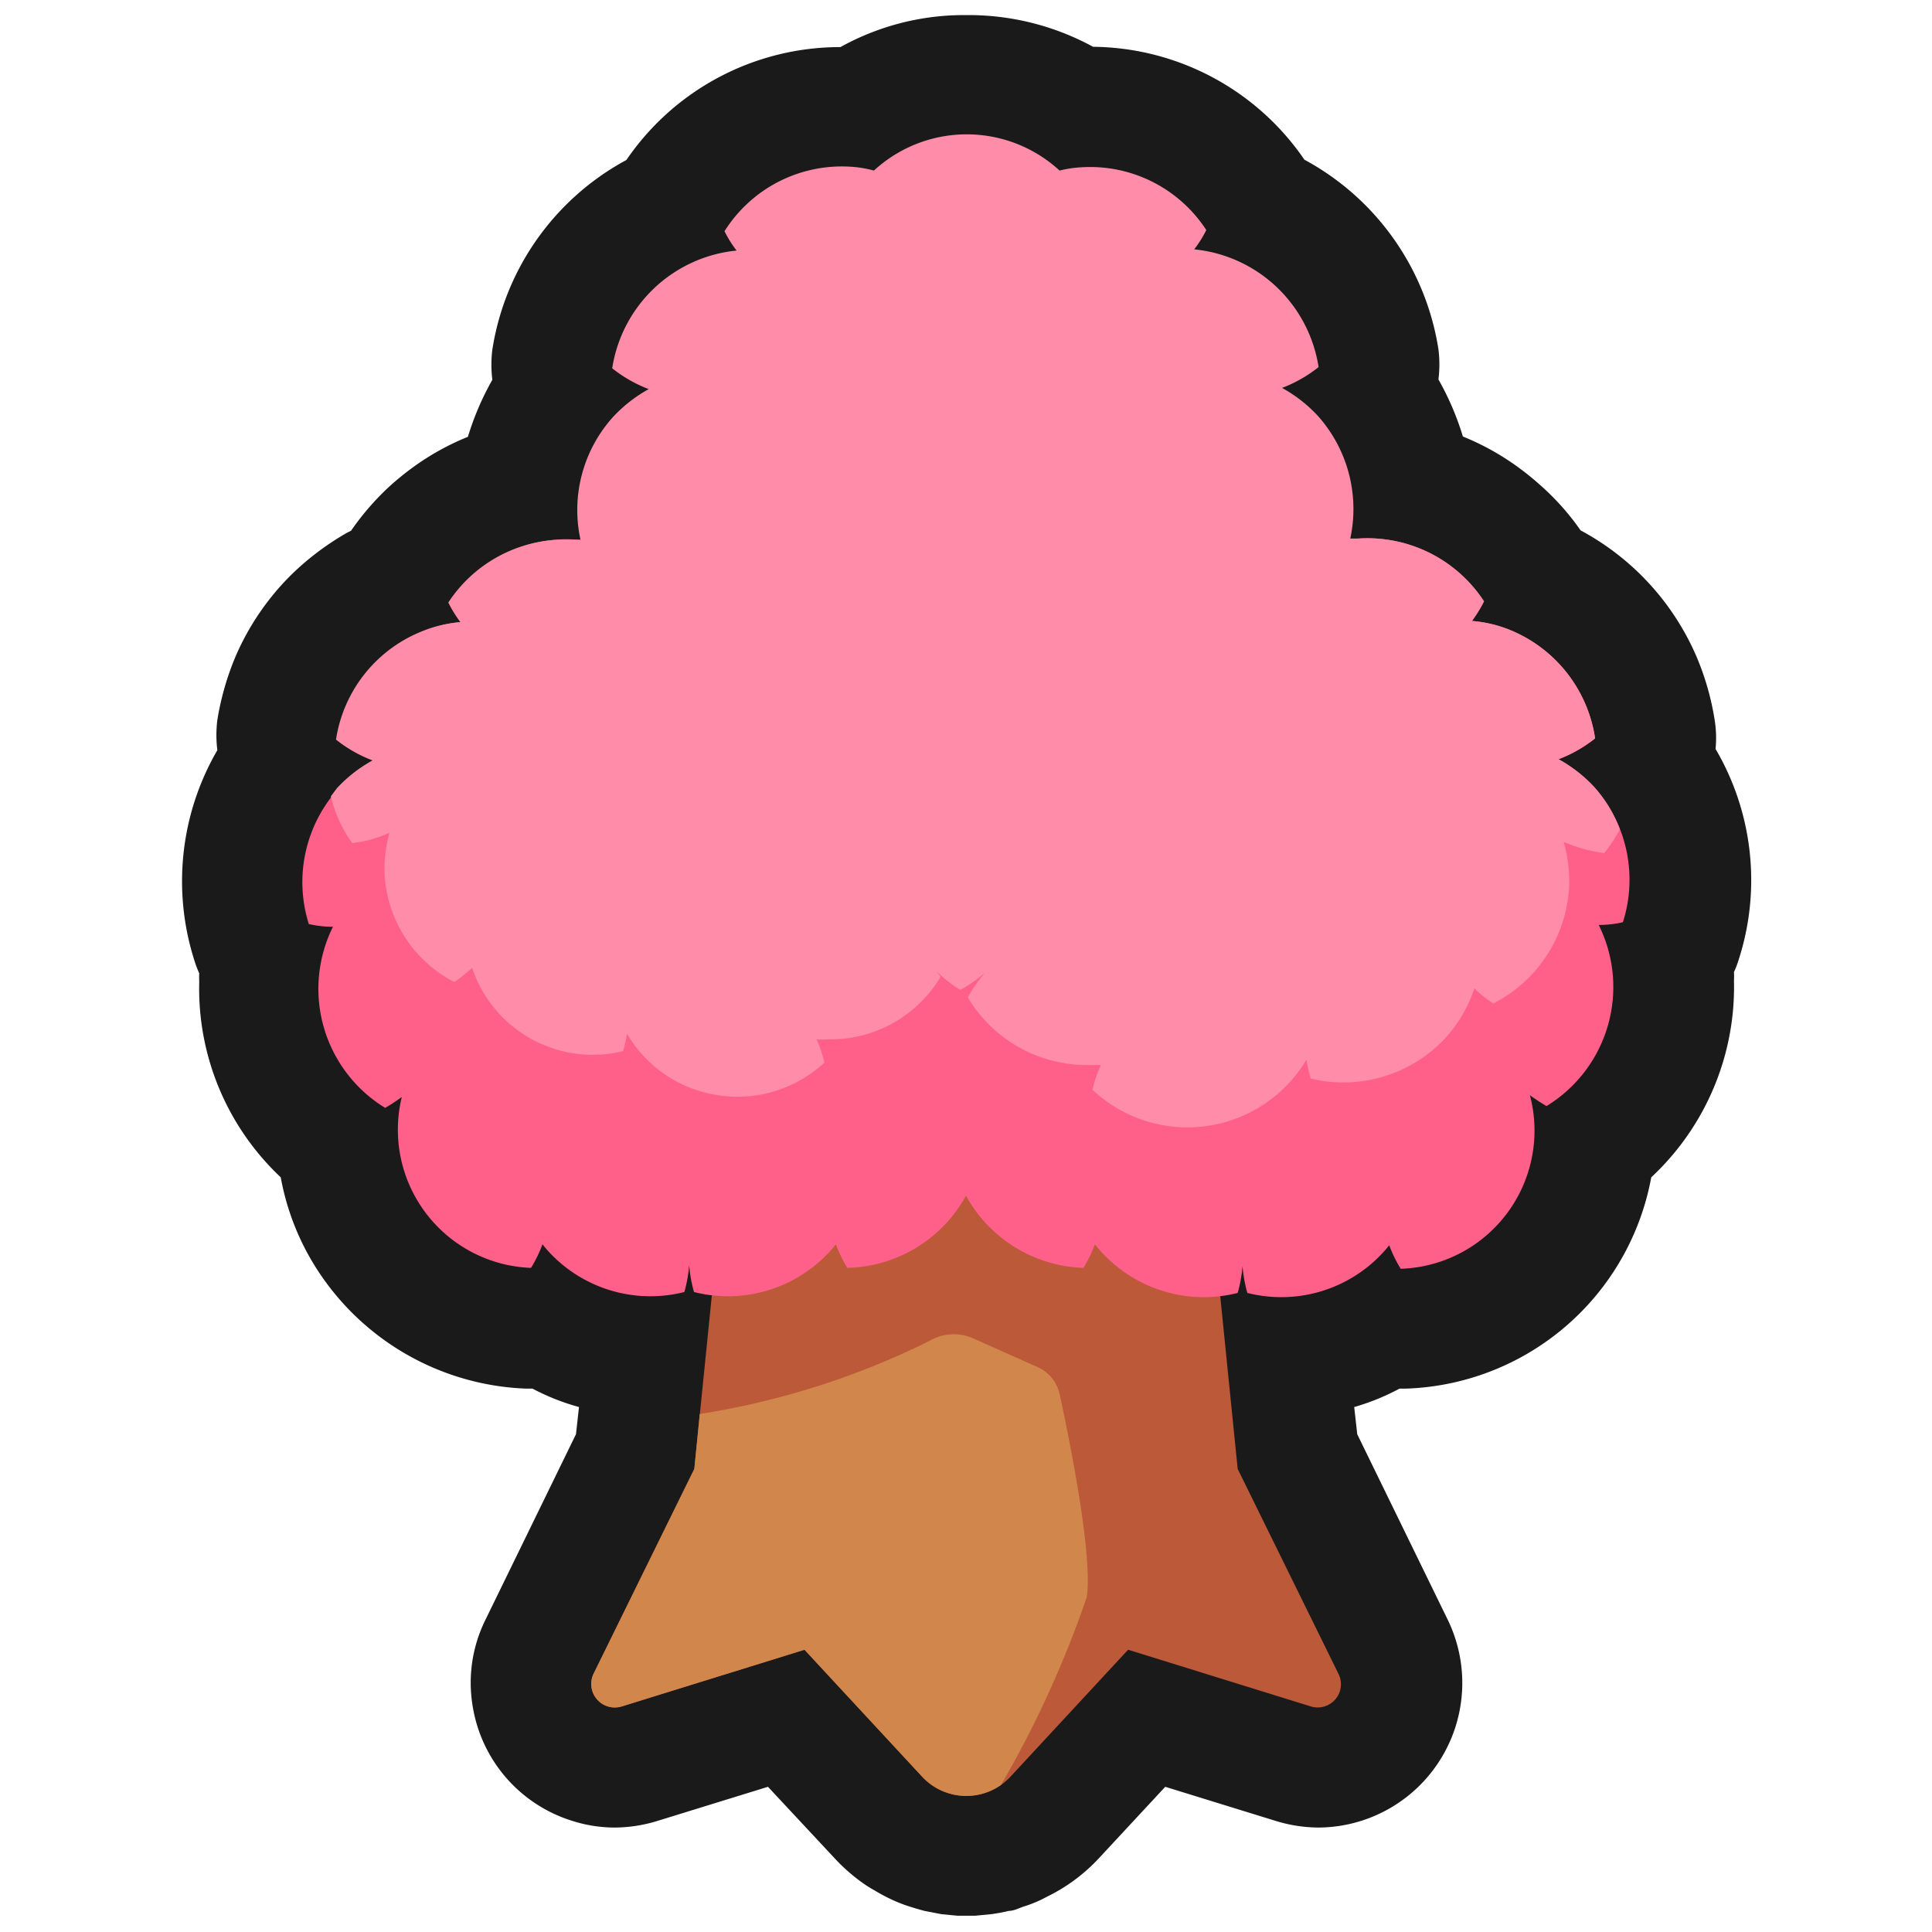 <svg xmlns="http://www.w3.org/2000/svg" viewBox="0 0 64 64"><defs><style>.cls-1{opacity:0;}.cls-2{fill:#1a1a1a;}.cls-3{fill:#bb5938;}.cls-4{fill:#ff608a;}.cls-5{fill:#ff8ca9;}.cls-6{fill:#d1864b;}</style></defs><title>Tree Pink Outline</title><g id="Layer_2" data-name="Layer 2"><g id="_101-200" data-name="101-200"><g class="cls-1"><rect class="cls-2" width="64" height="64"/></g><path class="cls-2" d="M56.8,23.85a8.85,8.85,0,0,0-.61-2.12,8.6,8.6,0,0,0-3.72-4.1l-.11-.06A8.39,8.39,0,0,0,51,16.05a9.16,9.16,0,0,0-.86-.68,8.54,8.54,0,0,0-1.68-.91,9.28,9.28,0,0,0-.81-1.89,4,4,0,0,0,0-1,8.65,8.65,0,0,0-4.44-6.28,8.58,8.58,0,0,0-7-3.74A8.62,8.62,0,0,0,32,.5h-.16a8.44,8.44,0,0,0-4,1.06h0a8.57,8.57,0,0,0-7.09,3.74,8.65,8.65,0,0,0-4.44,6.28,4,4,0,0,0,0,1,9.28,9.28,0,0,0-.81,1.89,8.54,8.54,0,0,0-1.68.91,9.52,9.52,0,0,0-.86.68,8.74,8.74,0,0,0-1.33,1.52l-.12.06A9.11,9.11,0,0,0,9.69,19a8.6,8.6,0,0,0-1.88,2.73,9.19,9.19,0,0,0-.61,2.12,4,4,0,0,0,0,1,8.64,8.64,0,0,0-.75,7,3.12,3.12,0,0,0,.15.39,2.72,2.72,0,0,0,0,.28A8.58,8.58,0,0,0,9.3,39a8.4,8.4,0,0,0,.85,2.45A8.62,8.62,0,0,0,17.43,46h.21a7.6,7.6,0,0,0,1.54.61l-.1.9-3,6.15a4.69,4.69,0,0,0-.43,2.81,4.77,4.77,0,0,0,3.28,3.84,4.65,4.65,0,0,0,1.43.23,4.89,4.89,0,0,0,1.42-.22l3.66-1.13,2.21,2.37a6.06,6.06,0,0,0,.92.81,4,4,0,0,0,.38.24,6.08,6.08,0,0,0,.62.33,4.69,4.69,0,0,0,.45.18q.3.1.6.18l.57.11.52.05h.6l.52-.05a5.59,5.59,0,0,0,.59-.11c.16,0,.31-.08.48-.14a4.29,4.29,0,0,0,.59-.23l.39-.2a5.83,5.83,0,0,0,1.51-1.16l2.21-2.38,3.66,1.13a4.89,4.89,0,0,0,1.42.22,4.79,4.79,0,0,0,4.28-6.88l-3-6.15-.1-.9A7.6,7.6,0,0,0,46.36,46h.21a8.55,8.55,0,0,0,8.13-7,8.62,8.62,0,0,0,2.74-6.52,2.62,2.62,0,0,0,0-.28,3.12,3.12,0,0,0,.15-.39,8.58,8.58,0,0,0-.76-7A3.73,3.73,0,0,0,56.8,23.85Z"/><path class="cls-3" d="M44.34,55.45,41,48.66,38.8,26.88H25.2L23,48.66h0l-3.34,6.79a.78.78,0,0,0,.93,1.08l6.06-1.88,3.92,4.23a2,2,0,0,0,2.88,0l3.92-4.23,6.06,1.88A.77.77,0,0,0,44.34,55.45Z"/><path class="cls-4" d="M52.81,26.07a4.71,4.71,0,0,0-1.18-.92,4.52,4.52,0,0,0,1.21-.69A4.61,4.61,0,0,0,50,20.86a4.22,4.22,0,0,0-1.24-.29,4.37,4.37,0,0,0,.4-.65A4.61,4.61,0,0,0,45,17.84a4.52,4.52,0,0,0-.75.11,4.58,4.58,0,0,0-6.16,0,4.28,4.28,0,0,0-.81-.13,4.64,4.64,0,0,0-4.12,2.08,5.47,5.47,0,0,0,.41.65,4.15,4.15,0,0,0-1.24.29L32,21l-.34-.16a4.22,4.22,0,0,0-1.24-.29,4.37,4.37,0,0,0,.4-.65,4.61,4.61,0,0,0-4.11-2.08A4.68,4.68,0,0,0,26,18a4.57,4.57,0,0,0-6.15,0,4.52,4.52,0,0,0-.82-.13,4.61,4.61,0,0,0-4.11,2.08,4.37,4.37,0,0,0,.4.65,4.22,4.22,0,0,0-1.24.29,4.61,4.61,0,0,0-2.88,3.6,4.52,4.52,0,0,0,1.21.69,4.71,4.71,0,0,0-1.18.92,4.62,4.62,0,0,0-1,4.51,3.57,3.57,0,0,0,.8.09,4.62,4.62,0,0,0,1.73,6,6.49,6.49,0,0,0,.55-.36A4.58,4.58,0,0,0,17.59,42a4.33,4.33,0,0,0,.38-.78,4,4,0,0,0,.27.31,4.58,4.58,0,0,0,4.43,1.27,4.55,4.55,0,0,0,.16-1.6h0a4.55,4.55,0,0,0,.16,1.6,4.58,4.58,0,0,0,4.43-1.27,4,4,0,0,0,.27-.31,4.33,4.33,0,0,0,.38.78A4.61,4.61,0,0,0,32,39.61,4.61,4.61,0,0,0,35.89,42a4.33,4.33,0,0,0,.38-.78,4,4,0,0,0,.27.31A4.58,4.58,0,0,0,41,42.83a4.55,4.55,0,0,0,.16-1.6h0a4.55,4.55,0,0,0,.16,1.6,4.58,4.58,0,0,0,4.43-1.27,4,4,0,0,0,.27-.31,4.33,4.33,0,0,0,.38.78,4.58,4.58,0,0,0,4.28-5.75,6.49,6.49,0,0,0,.55.36,4.62,4.62,0,0,0,1.73-6,3.57,3.57,0,0,0,.8-.09A4.62,4.62,0,0,0,52.81,26.07Z"/><path class="cls-5" d="M53.66,27.47a4.42,4.42,0,0,0-.85-1.4,4.71,4.71,0,0,0-1.18-.92,4.52,4.52,0,0,0,1.21-.69A4.61,4.61,0,0,0,50,20.86a4.22,4.22,0,0,0-1.24-.29,4.37,4.37,0,0,0,.4-.65A4.61,4.61,0,0,0,45,17.84l-.27,0a4.63,4.63,0,0,0-1.08-4.07,4.71,4.71,0,0,0-1.18-.92,4.52,4.52,0,0,0,1.21-.69,4.63,4.63,0,0,0-4.12-3.9,3.82,3.82,0,0,0,.4-.64,4.59,4.59,0,0,0-4.11-2.08,3.77,3.77,0,0,0-.75.11,4.54,4.54,0,0,0-6.15,0,3.79,3.79,0,0,0-.82-.13A4.59,4.59,0,0,0,24,7.66a3.82,3.82,0,0,0,.4.64,4.63,4.63,0,0,0-4.12,3.9,4.52,4.52,0,0,0,1.21.69,4.71,4.71,0,0,0-1.18.92,4.6,4.6,0,0,0-1.08,4.07l-.27,0a4.61,4.61,0,0,0-4.11,2.08,4.37,4.37,0,0,0,.4.65,4.22,4.22,0,0,0-1.24.29,4.61,4.61,0,0,0-2.88,3.6,4.52,4.52,0,0,0,1.21.69,4.71,4.71,0,0,0-1.18.92l-.2.27a4.36,4.36,0,0,0,.71,1.55,4.32,4.32,0,0,0,1.23-.34,4.4,4.4,0,0,0-.16,1.37,4.27,4.27,0,0,0,2.31,3.57,5.29,5.29,0,0,0,.59-.47,4.21,4.21,0,0,0,5,2.76,4,4,0,0,0,.13-.58,4.18,4.18,0,0,0,2.4,1.9,4.24,4.24,0,0,0,4.14-.94,4.1,4.1,0,0,0-.26-.77,2.43,2.43,0,0,0,.38,0,4.24,4.24,0,0,0,3.72-2.06c0-.06-.08-.12-.11-.18a4.43,4.43,0,0,0,.77.6,4.41,4.41,0,0,0,1.25-1h0a4.71,4.71,0,0,0-1,1.25,4.59,4.59,0,0,0,4,2.24c.14,0,.27,0,.41,0a4,4,0,0,0-.28.82,4.59,4.59,0,0,0,7.09-1,4.75,4.75,0,0,0,.14.63,4.62,4.62,0,0,0,4.42-1.3,4.56,4.56,0,0,0,1-1.69,3.85,3.85,0,0,0,.63.5,4.61,4.61,0,0,0,2.51-3.87,4.81,4.81,0,0,0-.18-1.48,5.12,5.12,0,0,0,1.34.37A4.36,4.36,0,0,0,53.66,27.47ZM30.25,31.21h0v0a.83.83,0,0,0,.08.12Z"/><path class="cls-6" d="M30.77,44.43a26.34,26.34,0,0,1-7.59,2.41L23,48.66l-3.34,6.79a.78.78,0,0,0,.93,1.08l6.06-1.88,3.92,4.23a2,2,0,0,0,2.59.25A35,35,0,0,0,36,52.91c.21-1.35-.57-5.22-.9-6.74a1.28,1.28,0,0,0-.72-.88l-2.13-.95A1.59,1.59,0,0,0,30.77,44.43Z"/></g></g></svg>